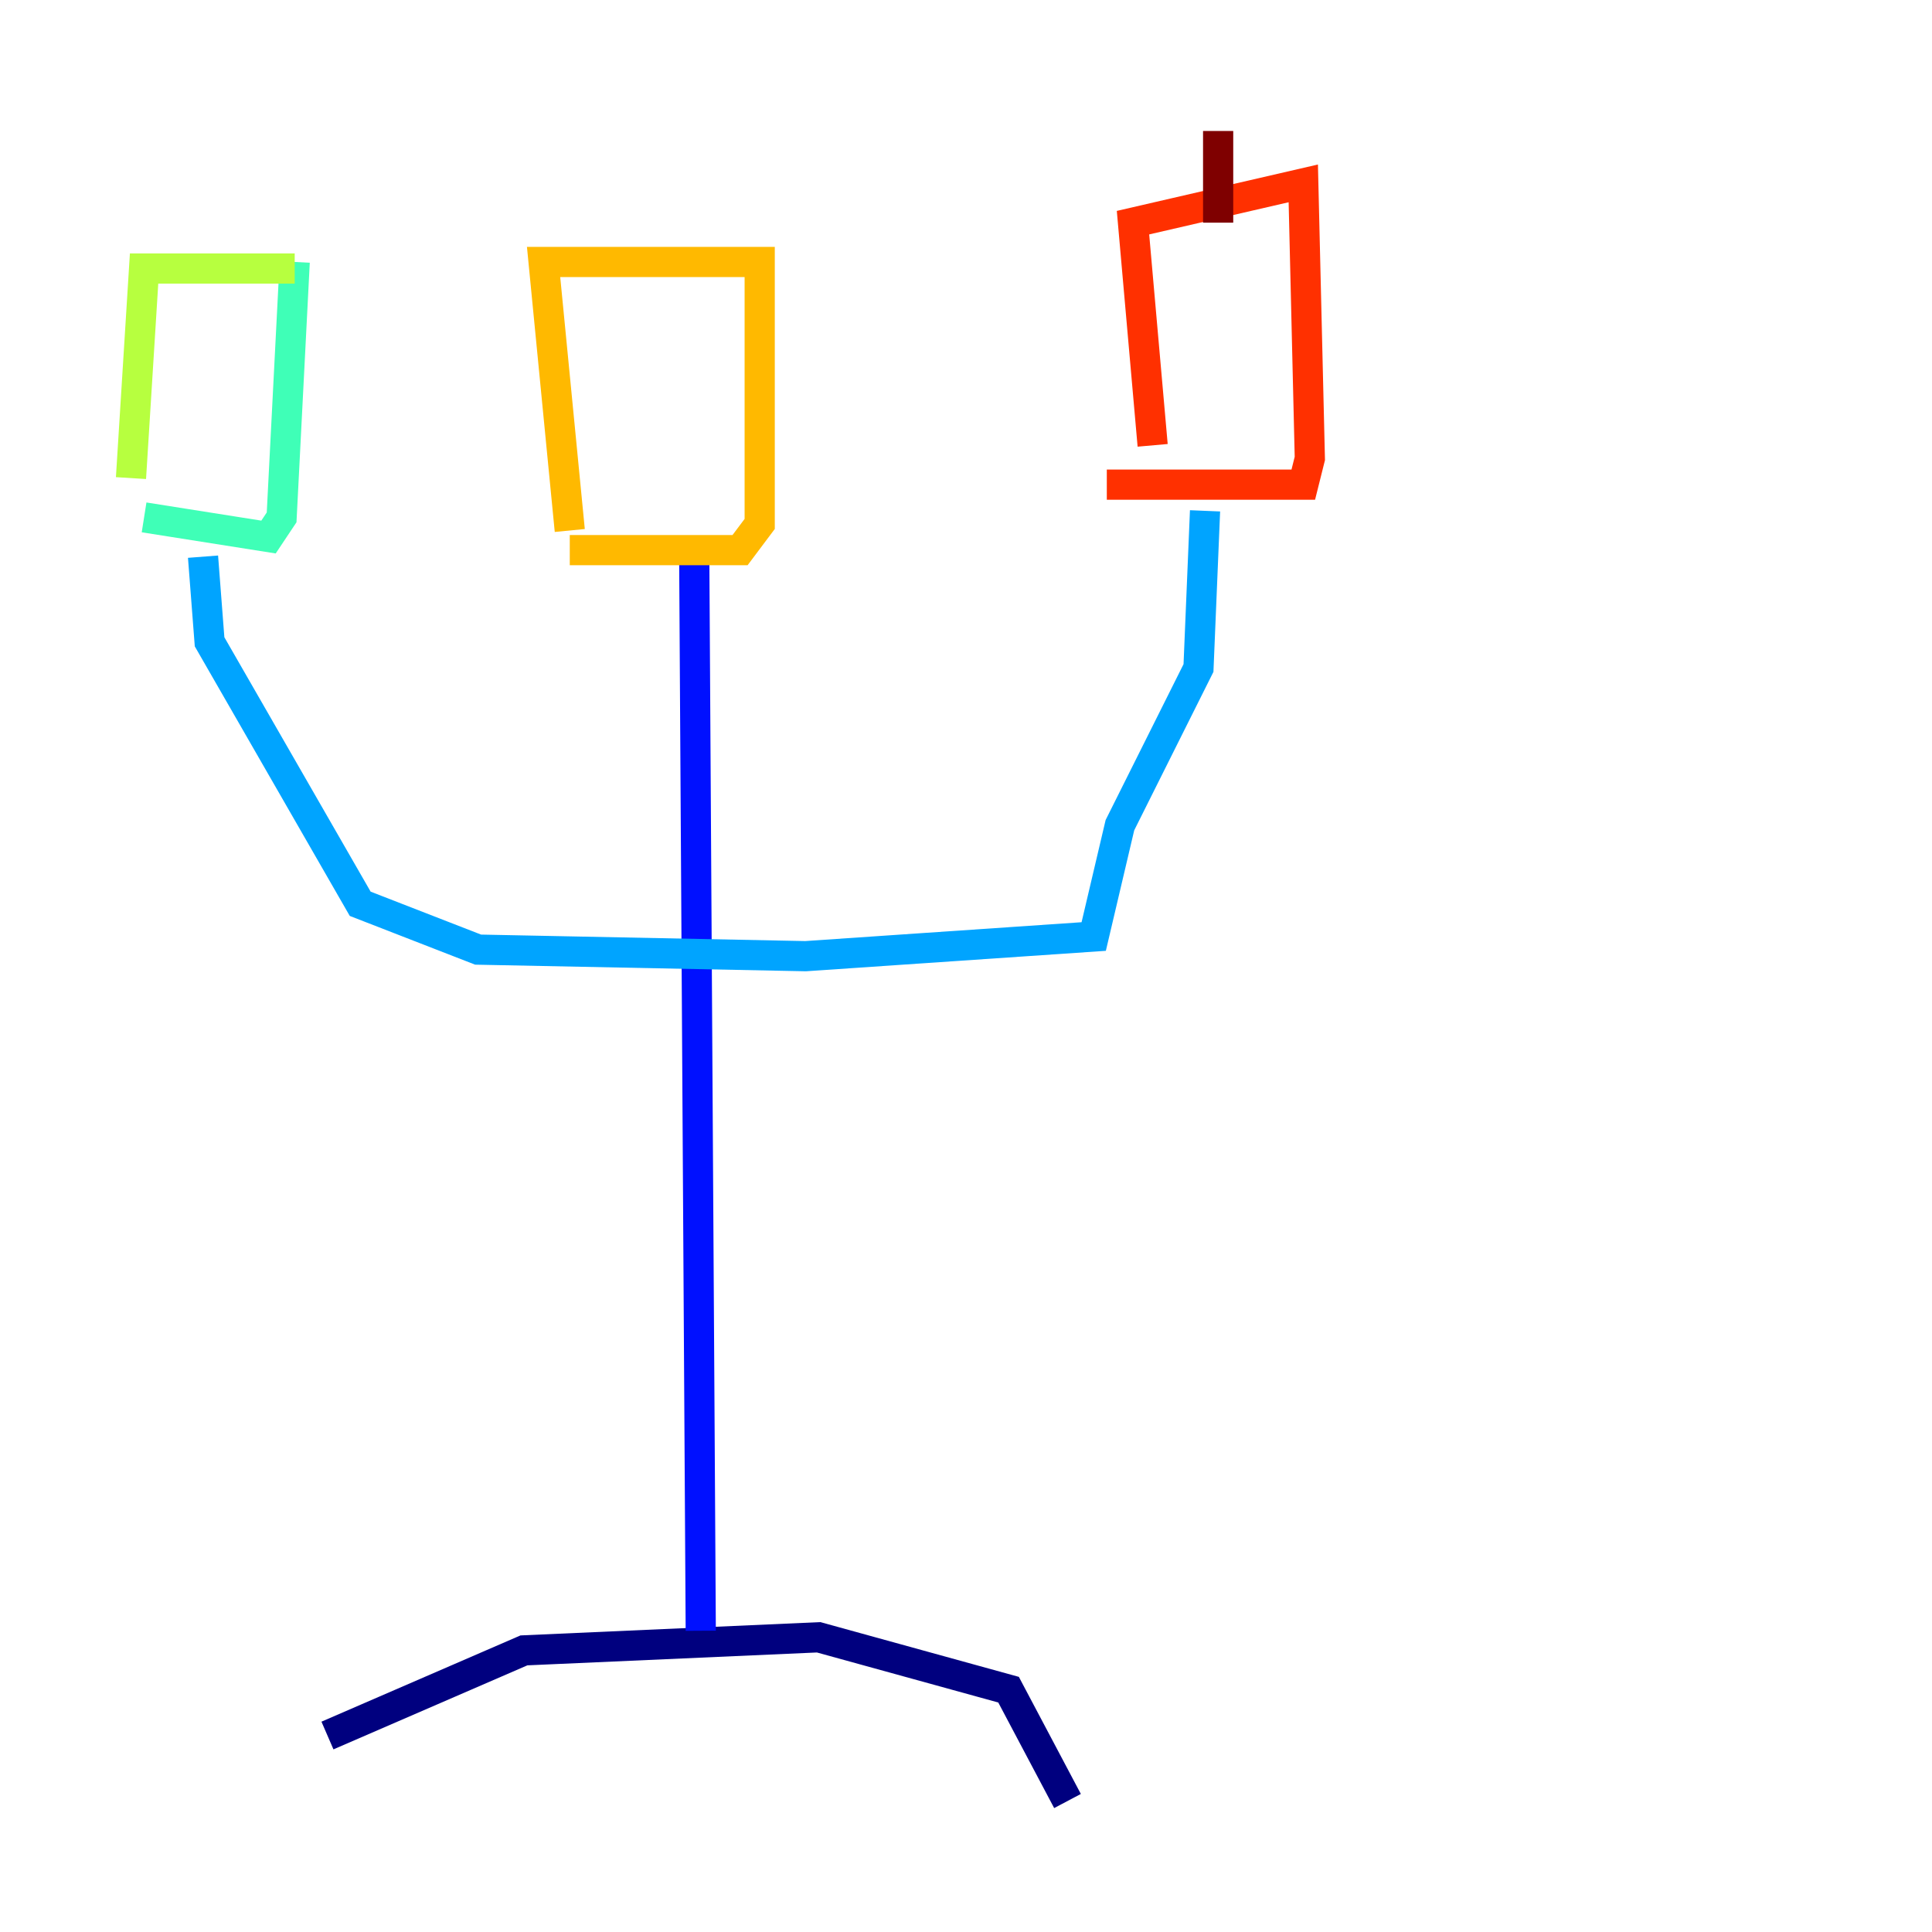 <?xml version="1.0" encoding="utf-8" ?>
<svg baseProfile="tiny" height="128" version="1.2" viewBox="0,0,128,128" width="128" xmlns="http://www.w3.org/2000/svg" xmlns:ev="http://www.w3.org/2001/xml-events" xmlns:xlink="http://www.w3.org/1999/xlink"><defs /><polyline fill="none" points="21.695,114.983 34.712,109.342 54.237,108.475 66.82,111.946 70.725,119.322" stroke="#00007f" stroke-width="2" /><polyline fill="none" points="46.427,108.041 45.993,36.447" stroke="#0010ff" stroke-width="2" /><polyline fill="none" points="13.451,36.881 13.885,42.522 23.864,59.878 31.675,62.915 53.37,63.349 72.461,62.047 74.197,54.671 79.403,44.258 79.837,33.844" stroke="#00a4ff" stroke-width="2" /><polyline fill="none" points="9.546,34.278 17.79,35.58 18.658,34.278 19.525,17.356" stroke="#3fffb7" stroke-width="2" /><polyline fill="none" points="19.525,17.79 9.546,17.79 8.678,31.675" stroke="#b7ff3f" stroke-width="2" /><polyline fill="none" points="37.749,36.447 49.031,36.447 50.332,34.712 50.332,23.43 50.332,17.356 36.014,17.356 37.749,35.146" stroke="#ffb900" stroke-width="2" /><polyline fill="none" points="73.329,32.108 86.346,32.108 86.78,30.373 86.346,12.149 75.064,14.752 76.366,29.505" stroke="#ff3000" stroke-width="2" /><polyline fill="none" points="80.705,14.752 80.705,8.678" stroke="#7f0000" stroke-width="2" /></svg>